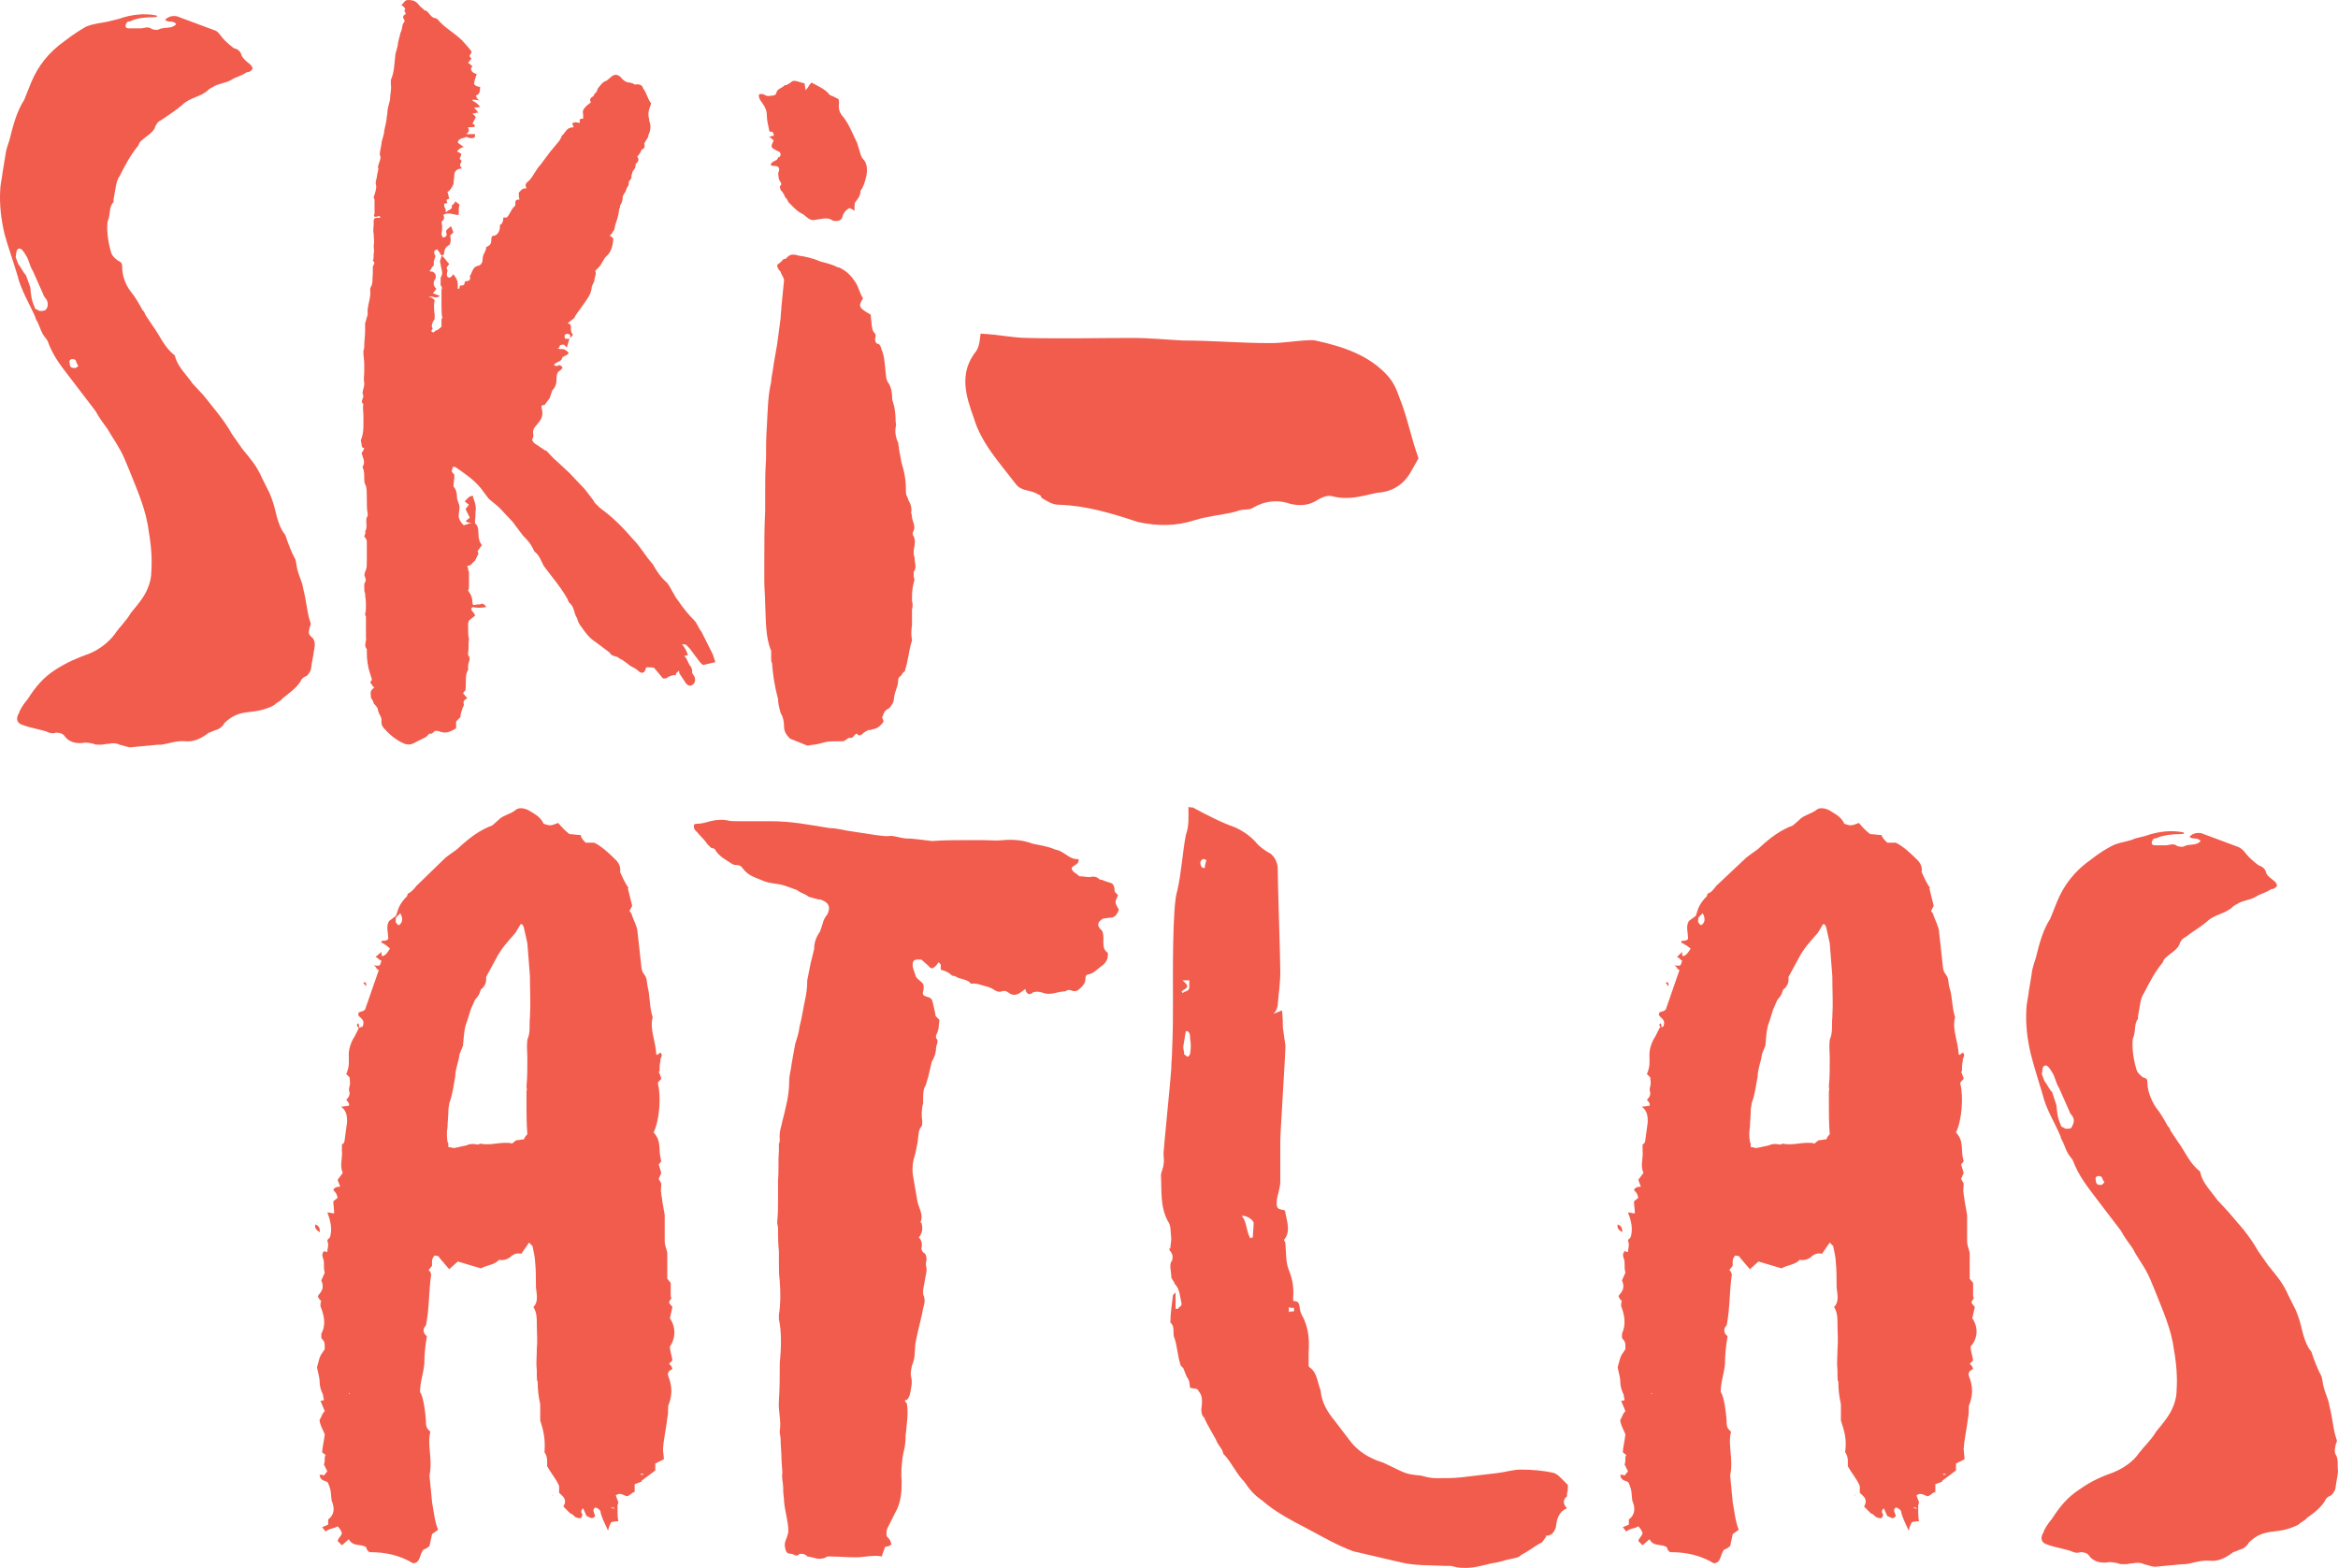 <svg width="407" height="273" viewBox="0 0 407 273" fill="none" xmlns="http://www.w3.org/2000/svg">
<path d="M53.841 109.599C53.841 109 54.29 108.851 53.991 108.252C53.393 106.455 53.393 104.808 52.795 102.562C52.646 101.215 51.749 99.867 51.599 98.22C51.599 98.07 51.45 97.621 51.45 97.472C50.703 96.124 50.105 94.477 49.657 93.129L49.208 92.531C48.162 90.734 48.013 88.787 47.415 87.14L46.967 85.943L45.621 83.248C44.725 81.151 43.529 79.804 42.184 78.157L40.391 75.612C39.643 74.264 38.896 73.216 37.85 71.868L35.459 68.874L33.516 66.778C32.619 65.43 31.124 64.083 30.527 62.286C30.527 62.136 30.527 62.136 30.377 61.837C28.584 60.489 27.836 58.393 26.491 56.596L25.296 54.8C25.146 54.201 24.847 54.051 24.847 54.051C24.1 52.703 23.502 51.655 22.755 50.757C21.709 49.41 21.261 47.763 21.261 46.415C21.261 45.816 21.111 45.666 20.513 45.367C19.915 44.918 19.467 44.469 19.318 43.87C18.72 41.773 18.57 39.977 18.72 38.629C19.318 37.282 18.869 36.084 19.766 35.186V34.736L20.214 32.191C20.364 31.442 20.663 30.843 20.812 30.694C21.858 28.598 22.755 26.951 24.1 25.304C24.25 24.705 24.698 24.405 25.445 23.806C26.043 23.357 26.641 22.908 26.94 22.309C27.089 21.71 27.538 21.111 27.986 20.962C29.331 20.063 30.676 19.165 31.722 18.267C33.067 16.919 35.01 16.919 36.355 15.572C36.355 15.572 36.505 15.422 37.103 15.122C37.999 14.523 39.195 14.523 40.241 13.925C41.138 13.326 42.184 13.176 42.931 12.577C43.38 12.577 43.678 12.427 43.977 11.978C43.977 11.828 43.828 11.379 43.38 11.08C42.632 10.481 42.184 10.032 42.035 9.582C41.885 8.984 41.437 8.534 40.689 8.385C39.942 7.786 39.195 7.187 38.597 6.438C38.149 5.839 37.85 5.39 37.252 5.24L30.826 2.845C30.078 2.695 29.331 2.845 28.733 3.444C29.331 4.043 30.078 3.444 30.676 4.192C29.929 5.091 28.733 4.641 27.687 5.091C27.538 5.24 27.089 5.24 26.491 5.091C25.744 4.492 25.146 4.941 24.399 4.941H22.456C22.008 4.941 21.858 4.791 21.858 4.492C21.858 4.342 22.008 3.893 22.307 3.743C22.456 3.743 22.755 3.743 22.904 3.593C23.951 3.144 25.296 2.995 26.641 2.995C26.79 2.995 27.239 2.995 27.388 2.845L27.239 2.695C25.146 2.246 22.755 2.545 20.663 3.294L18.869 3.743C17.524 4.043 16.478 4.043 14.983 4.641C13.937 5.24 12.742 5.989 11.397 7.037C8.407 9.133 6.614 11.529 5.418 14.374L4.223 17.368C2.878 19.464 2.28 21.86 1.682 24.256C1.533 24.855 1.084 25.753 0.935 27.1L0.486 29.795C0.337 31.143 0.038 32.191 0.038 33.089C-0.111 35.635 0.188 38.18 0.785 40.725C1.383 42.971 2.28 45.367 3.027 47.912C3.625 50.458 5.12 52.853 6.166 55.249C6.166 55.398 6.166 55.398 6.315 55.698C6.913 56.596 7.062 57.794 7.81 58.693L8.258 59.291C9.304 62.286 10.948 64.083 12.742 66.478L16.627 71.569C17.375 72.916 17.973 73.665 18.72 74.713C19.766 76.51 20.812 77.857 21.709 79.954L22.456 81.75C23.951 85.493 25.445 88.787 25.893 92.531C26.342 95.076 26.491 97.322 26.342 99.568C26.342 101.065 25.744 102.712 24.847 104.059C24.25 104.958 23.502 105.856 22.755 106.754C22.008 108.102 20.812 109.15 19.915 110.498C18.869 111.845 17.375 113.043 15.581 113.792C13.489 114.54 11.695 115.289 9.603 116.636C7.511 117.984 6.166 119.631 4.821 121.727C4.073 122.625 3.476 123.524 3.326 124.123C2.728 125.021 2.878 125.919 3.924 126.219C5.418 126.818 7.212 126.967 8.557 127.566C9.005 127.716 9.304 127.716 9.753 127.566C10.35 127.566 10.948 127.716 11.247 128.165C11.845 129.064 13.04 129.513 14.386 129.363C14.983 129.213 15.581 129.363 16.328 129.513C16.478 129.663 16.926 129.663 17.524 129.663C18.122 129.663 18.271 129.513 18.869 129.513C19.616 129.363 20.214 129.363 20.812 129.663C21.559 129.812 22.157 130.112 22.755 130.112L27.538 129.663H27.986C29.331 129.513 30.676 128.914 32.32 129.064C33.665 129.213 35.01 128.614 36.355 127.566C36.953 127.417 37.401 127.117 37.551 127.117C38.149 126.967 38.746 126.518 39.045 125.919C40.391 124.572 41.736 124.123 43.38 123.973C44.874 123.823 46.369 123.524 47.714 122.775C48.312 122.176 48.76 122.176 49.208 121.577C50.553 120.529 51.749 119.631 52.347 118.583C52.496 118.134 52.945 117.834 53.393 117.684C53.542 117.535 53.991 117.086 54.14 116.487C54.29 115.139 54.589 114.091 54.589 113.642C54.738 112.893 55.037 111.845 54.439 111.097C53.692 110.498 53.692 110.198 53.841 109.599ZM7.81 54.051C7.212 54.201 6.763 54.201 6.465 53.901C6.315 53.901 6.016 53.752 6.016 53.452C5.418 52.105 5.418 51.356 5.269 50.008L4.522 47.912C3.924 47.313 3.774 46.714 3.177 45.966L2.728 44.768C2.878 44.169 2.728 43.42 3.326 43.271C3.774 43.271 4.073 43.72 4.522 44.469C5.12 45.367 5.12 46.265 5.717 47.164L7.511 51.206C7.66 51.805 8.109 51.955 8.258 52.554C8.407 53.153 8.258 53.752 7.81 54.051ZM13.04 64.083C12.443 64.083 12.144 63.933 12.144 63.334C11.994 62.885 12.144 62.735 12.293 62.585C12.742 62.436 13.04 62.585 13.19 62.735C13.19 62.885 13.339 63.184 13.638 63.783C13.489 63.783 13.339 64.083 13.04 64.083Z" fill="#F15C4C"/>
<path d="M81.939 91.033C81.939 91.033 82.088 91.183 82.686 91.482V90.584C82.835 89.985 82.686 89.386 82.835 88.638C82.835 88.039 82.686 87.44 82.387 86.691C82.387 86.242 82.237 86.242 81.64 86.541L80.892 87.29L81.64 87.889L81.042 88.638L81.789 90.135L81.042 90.734C81.341 90.883 81.49 91.033 81.939 91.033Z" fill="#F15C4C"/>
<path d="M120.946 117.984C120.797 117.385 120.348 117.385 120.498 116.786C120.498 116.636 120.348 116.337 120.348 116.187C119.75 115.588 119.75 114.84 119.153 114.241C119.302 114.091 119.601 114.091 119.75 114.091C119.601 113.492 119.302 112.893 118.704 112.145C119.302 112.294 119.302 112.145 119.451 112.294L120.049 112.893L121.843 115.289C122.291 115.738 122.441 115.888 122.59 115.738L124.533 115.289L124.085 113.941L122.142 110.048C121.544 109.3 121.394 108.551 120.797 107.952C119.9 107.054 119.003 106.006 118.106 104.658C117.359 103.76 116.911 102.562 116.163 101.514C115.117 100.616 114.37 99.568 113.623 98.22C112.278 96.723 111.53 95.226 110.185 93.878C108.392 91.782 106.748 90.135 104.506 88.488C103.908 87.889 103.46 87.59 103.31 87.14L101.816 85.194L99.126 82.349L97.033 80.403C96.286 79.804 95.688 79.055 95.091 78.456H94.941L93.148 77.258C92.699 76.959 92.55 76.51 92.699 76.36C92.849 76.21 92.849 75.911 92.849 75.761C92.699 75.013 92.849 74.563 93.447 73.965C94.044 73.216 94.642 72.617 94.343 71.269C94.194 70.671 94.194 70.521 94.792 70.521L95.688 69.323L96.137 67.975C96.734 67.377 96.884 66.778 96.884 65.879C96.884 65.28 97.033 64.681 97.482 64.532L97.93 64.083C97.781 63.633 97.332 63.484 97.183 63.633C97.033 63.783 96.585 63.783 96.436 63.484C97.033 62.885 97.781 63.035 97.93 62.136H98.08C98.08 62.136 98.08 62.136 98.229 61.986C98.827 61.837 98.976 61.537 98.976 61.388C98.827 61.238 98.528 60.938 98.08 60.789C97.631 60.789 97.332 60.789 97.033 60.639C97.631 60.639 97.183 60.04 97.781 60.04C98.379 59.89 98.229 60.19 98.677 60.489L99.126 58.992H98.379C98.229 58.543 98.229 58.393 98.379 58.243C98.528 58.094 98.976 58.094 99.126 58.243C99.275 58.243 99.275 58.393 99.275 58.842C99.425 58.693 99.724 58.393 99.724 58.243C99.126 57.644 99.574 57.045 99.275 56.447C99.275 56.447 99.126 56.447 98.827 56.297C99.425 55.698 100.022 55.548 100.172 54.949L101.666 52.853C102.264 51.955 102.862 51.356 103.012 50.008C103.012 49.859 103.161 49.559 103.46 48.96C103.46 48.212 103.908 47.763 103.609 47.164L104.207 46.565C104.805 45.966 104.954 45.217 105.552 44.618C106.3 44.019 106.748 42.822 106.748 41.474L106.15 41.025C106.598 40.576 106.748 40.426 106.598 40.426C106.748 40.276 107.047 39.977 107.047 39.378C107.196 38.779 107.645 37.881 107.794 36.383C107.944 36.234 107.944 35.934 107.944 35.785C108.093 35.635 108.392 35.036 108.392 34.437C108.392 33.838 108.84 33.688 108.99 33.089C109.139 32.49 109.438 32.341 109.438 32.191C109.438 31.742 109.438 31.592 109.588 31.442C110.185 30.843 109.737 30.843 110.036 30.245C110.036 29.646 110.634 29.496 110.634 28.897C110.634 28.747 110.634 28.448 110.783 28.448C111.231 27.999 111.231 27.699 110.933 27.25C111.082 27.1 111.53 26.651 111.68 26.052C112.278 25.903 112.278 25.453 112.128 24.855H112.278C112.427 24.256 112.875 24.106 112.875 23.507C113.324 22.609 113.324 21.71 113.025 21.111C113.025 20.512 112.875 20.512 112.875 19.913C112.875 19.464 113.025 18.865 113.324 18.117V17.967C112.726 17.218 112.577 16.17 111.979 15.422C111.829 14.823 111.381 14.673 110.783 14.673C110.634 14.823 110.335 14.673 110.185 14.523C110.036 14.523 109.737 14.374 109.588 14.374C108.99 14.374 108.392 13.925 108.093 13.475C107.495 12.876 106.897 12.876 106.3 13.475L105.552 14.074C104.954 14.224 104.656 14.673 104.058 15.422C103.908 16.021 103.609 16.32 103.46 16.32C103.46 16.919 102.862 16.769 102.713 17.368C102.713 17.368 102.713 17.518 102.862 17.817L102.115 18.416C101.517 19.015 101.368 19.315 101.517 19.913C101.517 19.913 101.517 20.063 101.517 20.662C101.368 20.662 101.069 20.662 100.919 20.812V21.411C100.321 21.261 99.873 21.261 99.724 21.411C99.574 21.561 99.724 21.86 99.873 22.159C98.528 22.159 98.528 23.058 97.781 23.657C97.781 23.806 97.631 24.106 97.332 24.555L95.838 26.352L94.044 28.747C93.297 29.496 92.849 30.694 92.101 31.442C91.504 31.892 91.354 32.191 91.653 32.79C90.906 32.79 90.906 32.94 90.308 33.539C90.308 34.138 90.308 34.437 90.457 34.736C89.86 34.736 89.71 34.886 89.71 35.335V35.785C88.963 36.383 88.814 37.282 88.216 37.881H87.618C87.618 38.48 87.468 38.929 87.169 39.078C87.02 39.078 87.02 39.228 87.02 39.528C87.02 40.276 86.572 40.875 86.123 41.025C85.675 41.025 85.525 41.175 85.525 41.773C85.525 42.372 85.376 42.672 84.778 42.971C84.629 42.971 84.629 42.971 84.629 43.121C84.629 43.72 84.031 44.319 84.031 44.918C84.031 45.517 83.882 46.115 83.284 46.265C82.237 46.415 82.237 47.463 81.789 48.062C81.939 48.661 81.789 48.96 81.042 48.96C81.042 48.96 81.042 48.96 80.892 49.11C80.892 49.559 80.743 49.709 80.295 49.709C79.697 49.709 80.295 50.308 79.697 50.308C79.697 48.96 79.697 48.811 78.95 47.763C78.8 47.763 78.501 48.661 77.903 48.212C77.754 48.062 77.754 47.613 77.903 47.164C77.903 47.014 77.754 46.714 77.754 46.565L78.202 45.966C77.605 45.367 77.605 45.068 76.857 44.469C76.857 45.068 76.409 45.367 76.708 45.966C76.708 46.714 77.305 47.463 76.708 48.361C76.708 48.96 76.708 49.26 76.708 49.26C76.558 49.859 77.156 49.859 76.857 50.458C76.857 50.458 76.857 50.907 76.857 51.356V52.853C76.857 53.752 76.857 54.8 77.007 55.398L76.857 55.548V56.896L76.11 57.495C75.512 57.495 75.662 58.243 75.064 57.644C75.064 57.495 75.512 57.195 75.213 57.045C75.064 56.447 75.363 55.997 75.662 55.548V54.8C75.512 53.901 75.512 52.853 75.662 52.254C75.512 52.105 75.213 51.805 74.615 51.655C75.363 51.506 75.96 52.105 76.558 51.506L75.363 51.056L75.96 50.308C75.363 49.709 75.363 49.11 75.811 48.511C75.96 47.912 75.811 47.613 75.363 47.313C75.213 47.313 74.914 47.313 74.765 47.164C74.765 47.164 74.765 47.164 74.914 47.014L75.064 46.864C75.064 46.714 75.213 46.415 75.512 46.265V45.517C75.662 44.918 75.96 44.618 75.662 44.319C75.512 43.87 75.512 43.57 76.11 43.42L76.558 44.019C76.708 44.618 77.306 44.618 77.306 44.019C77.455 43.271 77.455 43.121 78.352 42.522V42.372C78.501 41.923 78.501 41.624 78.352 41.025L78.95 40.426C78.8 40.276 78.8 39.977 78.501 39.378C77.903 39.977 77.455 39.977 77.754 40.725C77.754 41.175 77.605 41.324 77.007 41.324C77.007 41.175 76.857 40.875 76.857 40.725C77.007 39.827 77.007 39.228 76.857 38.629C77.007 38.48 77.306 38.18 77.306 38.03C77.306 37.881 77.305 37.581 77.156 37.431C78.053 36.833 78.95 37.431 79.846 37.431C79.846 36.683 79.846 36.084 79.996 35.635L79.249 35.036C79.099 35.635 78.651 35.635 78.651 35.785C78.8 36.533 78.202 36.383 77.605 36.982C77.605 36.533 77.605 36.383 77.455 36.234C77.455 36.084 77.306 36.084 77.306 35.485C77.455 35.485 77.754 35.335 77.903 35.335C77.754 35.186 77.754 34.886 77.754 34.736C77.903 34.736 77.903 34.736 78.202 34.587C78.202 34.437 78.053 34.138 78.053 33.988C78.053 33.838 77.903 33.539 77.903 33.389C78.352 33.239 78.651 32.64 78.95 32.041C78.95 31.442 79.099 30.843 79.099 30.245C79.249 29.646 79.697 29.346 80.444 29.346C79.996 28.897 79.996 28.598 80.295 28.298C80.295 28.298 80.295 28.148 80.295 27.849C79.697 27.699 80.295 27.4 80.295 26.801C80.295 26.801 80.145 26.651 79.547 26.352C80.145 25.753 80.145 25.753 80.743 25.603L79.697 24.855C79.697 24.256 80.295 24.106 80.892 23.956C81.042 23.806 81.341 23.806 81.49 23.956C81.939 24.106 82.237 24.106 82.536 23.956C82.686 23.956 82.686 23.806 82.686 23.507C82.686 23.207 82.536 23.357 82.237 23.357C82.237 23.357 81.789 23.357 81.191 23.357C81.341 23.207 81.64 22.908 81.64 22.758C81.64 22.609 81.49 22.309 81.49 22.159C82.088 22.159 82.536 22.159 82.686 22.01C82.686 21.86 82.536 21.561 82.237 21.561L82.835 20.363L82.237 19.764C82.835 19.764 82.686 19.614 83.284 19.614L82.536 18.716C82.985 18.716 83.284 18.716 83.583 18.566C82.985 17.967 82.835 17.817 82.237 17.518V17.368C82.686 17.368 82.985 17.368 83.433 17.518L82.985 17.069C82.985 16.919 82.985 16.919 82.835 16.62C83.433 16.47 83.583 16.021 83.583 15.122C83.134 15.122 82.835 14.973 82.536 14.673C82.536 14.224 82.686 13.775 82.985 12.876C82.237 12.727 81.64 12.128 82.237 11.529L81.49 10.93L82.088 10.181C81.341 9.582 82.088 9.582 82.088 8.984L81.64 8.385L80.444 7.037C79.099 5.69 77.455 4.941 76.11 3.294C75.96 3.294 75.96 3.144 75.662 3.144C75.064 2.995 74.914 2.545 74.317 1.946C74.167 1.946 74.167 1.797 73.868 1.797C73.719 1.497 73.27 1.348 72.822 0.749C72.374 0.15 71.776 0 71.028 0C70.431 0 70.431 0.449 69.833 0.898C70.281 1.048 70.431 1.348 70.58 1.647C69.982 1.797 71.028 2.396 70.431 2.545C69.833 3.144 70.431 3.144 70.431 3.743C69.833 4.492 70.281 4.342 69.683 5.839C69.534 6.588 69.235 7.337 69.235 7.935C69.086 8.684 68.787 9.283 68.787 9.882C68.637 11.229 68.637 12.577 68.039 13.925V14.673C68.189 15.572 67.89 16.47 67.89 17.368C67.74 18.117 67.442 18.865 67.442 19.464C67.442 20.063 67.292 20.213 67.292 20.812C67.143 21.86 66.844 22.609 66.844 23.207C66.694 23.956 66.395 24.555 66.395 25.154C66.246 26.052 65.947 26.951 66.246 27.25C66.246 27.999 65.798 28.598 65.798 29.197C65.947 29.346 65.798 29.795 65.648 30.394C65.648 31.143 65.2 31.742 65.499 32.341C65.499 32.94 65.349 33.539 65.05 34.287C65.05 34.437 65.05 34.437 65.2 34.736V37.282C65.05 37.431 65.05 37.431 65.2 37.731C65.798 37.881 65.947 37.282 66.246 37.881C65.648 38.03 65.2 37.731 65.05 38.33V38.929C65.05 39.528 64.901 40.127 65.05 40.725C65.05 41.474 65.2 42.073 65.05 42.822C65.05 43.42 65.2 43.57 65.05 44.169C65.05 44.768 65.05 45.217 64.901 45.367C65.499 45.966 64.901 45.966 64.901 46.565C64.901 46.565 64.901 46.714 64.901 47.313V47.763C64.751 48.511 65.05 49.26 64.453 50.158V50.607C64.602 51.955 63.855 53.302 64.004 54.65V54.8L63.556 56.297V57.644C63.556 58.543 63.406 59.441 63.406 60.34C63.406 60.938 63.257 60.789 63.257 61.238C63.257 61.986 63.406 62.735 63.406 63.334V64.083C63.406 64.532 63.406 64.681 63.406 64.681C63.406 65.43 63.257 66.029 63.406 66.628V67.077C63.257 67.826 62.958 68.425 63.257 68.874C63.257 69.473 62.659 69.922 63.257 70.371C63.108 70.97 63.257 71.569 63.257 72.168C63.257 73.665 63.406 75.312 62.809 76.66C62.809 76.809 62.958 77.258 62.958 77.408C62.958 77.857 63.108 78.007 63.406 78.007C63.257 78.606 62.958 78.756 62.958 78.906C63.108 79.654 63.705 80.403 63.108 81.301C63.705 82.649 63.108 83.697 63.705 84.595C63.855 85.194 63.855 85.793 63.855 86.691C63.855 87.889 63.855 88.787 64.004 89.386V89.835C63.406 90.584 64.154 91.632 63.556 92.531C63.705 92.68 63.556 92.98 63.406 93.429C63.556 93.579 63.855 93.878 63.855 94.327V97.621C63.855 98.37 63.855 98.969 63.705 99.118C63.705 99.268 63.705 99.268 63.556 99.568C63.406 100.017 63.406 100.316 63.556 100.466C63.705 100.915 63.705 101.215 63.556 101.364C63.406 101.514 63.406 101.814 63.406 102.113C63.406 102.712 63.406 103.011 63.556 103.311C63.556 103.91 63.705 104.509 63.705 105.107C63.705 105.856 63.705 106.455 63.556 106.904C63.556 107.054 63.556 107.054 63.705 107.353V110.947C63.855 111.695 63.257 112.294 63.855 113.043V113.492C63.855 114.84 64.004 116.037 64.453 117.385C64.602 117.984 64.901 118.283 64.602 118.583C64.303 118.882 64.602 119.032 64.751 119.182C64.751 119.331 64.901 119.631 65.2 119.631C64.453 120.38 64.453 120.23 64.602 121.577C64.751 121.727 65.05 122.176 65.05 122.476C65.648 123.075 65.798 123.374 65.798 123.673C65.947 124.422 66.545 124.871 66.395 125.62C66.395 126.219 66.545 126.518 66.993 126.967C68.189 128.315 69.385 129.064 70.431 129.513C71.028 129.663 71.477 129.663 71.776 129.513L74.167 128.315L74.317 128.165C74.466 128.016 74.765 127.716 74.765 127.716C74.914 127.866 75.363 127.716 75.662 127.267H76.259C77.605 127.866 78.352 127.417 79.398 126.818V125.62L80.145 124.871C80.145 124.422 80.295 123.973 80.594 123.075C80.743 122.925 80.743 122.925 80.743 122.625C80.594 122.176 80.743 121.877 81.341 121.577L80.594 120.679C80.743 120.529 81.042 120.23 81.042 120.08C81.191 118.733 80.892 117.535 81.49 116.636C81.49 116.037 81.49 115.888 81.49 115.888C81.49 115.289 82.088 114.69 81.49 114.091C81.49 114.091 81.49 113.941 81.49 113.642C81.64 112.893 81.49 112.145 81.64 111.246C81.49 110.647 81.49 110.048 81.49 109.45C81.49 108.851 81.49 108.701 81.49 108.701C81.49 108.252 81.64 107.952 81.939 107.803L82.686 107.204C82.686 106.605 81.64 106.305 82.237 105.706C82.985 105.856 83.732 105.856 84.629 105.706C84.479 105.257 84.031 105.107 83.882 105.107C83.732 105.257 83.284 105.257 82.985 105.257C82.387 105.407 82.237 105.407 82.237 104.808C82.237 104.209 82.088 103.61 81.49 102.862C81.49 102.712 81.64 102.712 81.64 102.113V99.568C81.64 99.418 81.49 99.418 81.49 99.118C81.49 98.819 81.341 98.669 81.341 98.52C82.088 98.52 82.088 98.07 82.686 97.621L83.284 96.423C83.284 96.423 83.284 96.274 83.134 95.974L83.882 94.926C83.433 94.327 83.284 93.728 83.284 92.83C83.284 91.033 82.536 90.734 81.191 91.333C81.042 91.333 81.042 91.333 80.743 91.482C80.145 90.883 79.996 90.584 79.846 89.985C79.846 89.386 79.996 88.787 79.996 88.189V88.338C79.996 87.739 79.547 87.14 79.547 86.541C79.547 85.793 79.398 85.194 78.95 84.745C78.95 83.996 79.099 83.397 79.099 82.649C79.099 82.649 79.099 82.649 78.95 82.499C78.352 81.9 78.8 81.9 78.8 81.301H79.249C80.743 82.349 82.387 83.397 83.732 85.044L85.077 86.841L86.871 88.338L89.262 90.883L91.055 93.279C91.803 94.028 92.4 94.627 92.998 95.974L93.148 96.124C93.895 96.723 94.194 97.621 94.642 98.52L96.137 100.466C97.183 101.814 98.08 103.011 98.827 104.359C98.976 104.958 99.275 105.107 99.425 105.257C100.022 106.006 99.873 106.754 100.471 107.653C100.62 108.401 101.069 109 101.218 109.15C101.816 110.048 102.563 111.097 103.759 111.845L106.15 113.642C106.3 114.091 106.897 114.241 107.495 114.39C107.645 114.54 108.093 114.84 108.242 114.84L109.289 115.588C109.886 116.187 110.484 116.187 111.082 116.786C111.68 117.385 112.278 117.235 112.427 116.337L112.577 116.187C113.324 116.187 113.772 116.187 113.922 116.337L115.416 118.134C115.865 118.134 116.014 118.134 116.163 117.984C116.313 117.834 116.911 117.535 117.658 117.535C117.658 116.936 117.807 117.385 118.106 116.786C118.256 116.936 118.256 116.936 118.256 117.235L119.451 119.032C119.9 119.481 120.199 119.481 120.647 119.182C120.946 118.882 121.095 118.583 120.946 117.984Z" fill="#F15C4C"/>
<path d="M150.239 51.955C149.641 51.056 149.492 50.008 148.894 49.11C148.296 48.212 147.549 47.313 146.353 46.714C146.204 46.565 145.905 46.565 145.905 46.565C144.709 45.966 143.812 45.816 142.766 45.517C141.421 44.918 140.375 44.768 139.777 44.618C138.731 44.618 137.834 43.72 136.788 45.068H136.639C136.489 45.068 136.19 45.217 136.041 45.517L135.294 46.115C135.294 46.565 135.443 46.864 135.891 47.313C136.041 47.912 136.489 48.361 136.489 48.811L136.041 53.302C136.041 53.901 135.891 54.65 135.891 55.398L135.294 59.89L134.696 63.334C134.546 64.681 134.247 65.73 134.247 66.478C133.65 69.024 133.65 71.569 133.5 74.114C133.351 76.21 133.351 77.857 133.351 79.954C133.201 82.05 133.201 83.846 133.201 85.943V88.937C133.052 91.932 133.052 94.627 133.052 97.472V101.215C133.052 102.562 133.201 103.76 133.201 105.107C133.351 107.952 133.201 110.797 134.247 113.342V114.54C134.247 114.989 134.247 115.289 134.397 115.439C134.546 117.535 134.845 119.481 135.443 121.727C135.443 122.326 135.592 123.075 135.891 124.123C136.34 124.871 136.489 125.62 136.489 126.518C136.489 127.417 136.938 128.016 137.535 128.614L140.524 129.812C141.122 129.812 141.122 129.663 141.72 129.663C141.869 129.663 142.617 129.513 143.663 129.213C144.261 129.064 145.157 129.064 146.652 129.064C147.25 129.064 147.399 128.465 147.997 128.465C148.595 128.614 148.595 127.866 149.193 127.716C149.342 128.165 149.791 128.165 150.388 127.566C150.388 127.566 150.538 127.417 151.136 127.117C151.285 127.117 151.733 127.117 151.883 126.967C152.481 126.967 153.228 126.518 153.826 125.62C153.676 125.021 153.377 124.871 153.676 124.722C153.826 123.973 154.274 123.524 154.722 123.374C155.32 122.775 155.619 122.176 155.619 121.577C155.769 120.23 156.366 119.631 156.366 118.283C156.366 118.134 156.516 117.834 156.964 117.535C157.114 116.936 157.562 117.086 157.562 116.636C158.16 114.84 158.16 113.342 158.758 111.546V111.396C158.608 110.647 158.608 109.899 158.758 108.851V106.156C158.907 105.557 158.907 105.107 158.758 104.658V104.059C158.758 102.712 158.907 101.963 159.206 100.915C159.206 100.765 159.057 100.765 159.057 100.167C159.057 99.717 159.057 99.568 159.057 99.568C159.654 98.819 159.206 98.07 159.206 97.022C159.057 96.873 159.057 96.423 159.057 95.825C159.206 94.926 159.505 94.028 158.907 93.129V92.68C159.505 91.782 158.907 90.883 158.758 90.135C158.758 89.536 158.608 89.386 158.608 89.237C158.758 88.638 158.608 87.889 158.16 87.14C158.01 86.541 157.712 86.242 157.712 85.793C157.712 83.996 157.562 82.499 156.964 80.702L156.516 78.307C156.516 77.708 156.366 77.708 156.366 77.109C155.918 76.21 155.769 75.162 155.918 74.414C155.918 74.264 156.068 73.965 155.918 73.515C155.918 72.168 155.769 70.82 155.32 69.623C155.32 68.425 155.171 67.526 154.722 66.778C154.125 66.029 154.274 65.28 154.125 64.382C153.975 63.035 153.975 61.986 153.377 60.639C153.377 60.489 153.228 60.04 152.929 59.89C152.481 59.89 152.331 59.441 152.331 58.992C152.481 58.543 152.481 58.243 152.331 58.094C151.733 57.495 151.883 57.045 151.733 56.596C151.733 55.997 151.584 55.398 151.584 54.8C149.492 53.602 149.342 53.302 150.239 51.955Z" fill="#F15C4C"/>
<path d="M133.5 20.213C133.5 20.812 133.65 21.561 133.948 22.908C134.546 22.908 134.696 23.058 134.696 23.657C134.098 23.657 134.247 23.806 133.799 23.806C134.397 23.956 134.247 24.256 134.696 24.405C134.098 25.753 134.098 25.603 135.443 26.352C135.592 26.352 135.891 26.502 135.891 26.951C135.891 27.1 135.742 27.4 135.443 27.4C135.294 27.999 134.995 27.849 134.397 28.298C133.948 28.747 134.247 28.897 134.845 28.897C135.592 28.897 135.742 29.346 135.592 29.795C135.443 29.945 135.443 30.544 135.592 31.143C135.742 31.742 136.34 31.892 135.742 32.49C135.742 32.64 135.891 32.94 135.891 33.089C136.041 33.239 136.489 33.688 136.639 34.287C136.788 34.437 137.087 34.736 137.236 35.186L137.834 35.785C138.432 36.383 139.03 36.982 139.777 37.282L140.524 37.881C140.674 38.03 141.122 38.33 141.571 38.33C142.916 38.18 143.962 37.731 144.859 38.33C145.008 38.48 145.307 38.48 145.456 38.48C146.054 38.48 146.503 38.33 146.652 37.731C146.801 37.132 147.25 36.533 147.848 36.234C148.445 36.383 148.595 36.683 148.744 36.683C148.744 35.934 148.744 35.335 148.894 35.186C149.492 34.437 149.791 33.988 149.791 33.239C150.239 32.64 150.538 31.892 150.837 30.544C150.986 29.646 150.986 28.598 150.388 27.849C150.239 27.699 149.94 27.4 149.791 26.801L149.193 24.855C148.445 23.357 147.848 21.71 146.801 20.363C146.204 19.764 145.905 19.015 146.054 17.967C146.054 17.518 146.054 17.368 145.905 17.218L145.008 16.769C144.41 16.62 144.261 16.32 144.261 16.32C143.513 15.422 142.318 14.973 141.272 14.374C140.674 14.973 140.823 15.122 140.225 15.721C140.225 15.122 140.076 15.122 140.076 14.523C139.329 14.374 138.731 14.074 138.283 14.074C137.685 14.074 137.685 14.523 137.087 14.673C137.087 14.823 136.938 14.823 136.639 14.823C136.041 15.422 135.294 15.422 135.144 16.17C135.144 16.32 134.995 16.62 134.546 16.62C133.948 16.769 133.351 16.769 133.052 16.47C132.603 16.32 132.304 16.32 132.155 16.47C132.006 16.62 132.155 17.069 132.304 17.368C132.902 18.267 133.5 18.865 133.5 20.213Z" fill="#F15C4C"/>
<path d="M207.928 90.584C210.319 89.835 212.71 89.686 215.102 89.087C216.447 88.488 217.493 88.937 218.24 88.338C220.333 87.14 222.574 86.991 224.667 87.739C226.61 88.189 228.104 87.889 229.449 86.991C230.495 86.392 231.243 86.242 231.84 86.392C234.83 87.14 236.922 86.392 239.762 85.793C242.302 85.643 244.395 84.445 245.74 81.9L246.935 79.804C245.59 76.061 244.992 72.617 243.647 69.323C243.05 67.526 242.452 66.478 241.704 65.58C238.416 61.837 233.783 60.34 229.001 59.291C228.254 59.142 227.506 59.291 226.909 59.291C224.816 59.441 223.172 59.741 221.08 59.741C215.849 59.741 211.216 59.291 205.985 59.291C202.996 59.142 200.156 58.842 197.167 58.842C191.189 58.842 185.062 58.992 178.934 58.842C176.393 58.842 173.853 58.243 170.714 58.094C170.565 58.842 170.565 60.19 169.967 61.088C166.828 64.981 168.173 69.024 169.518 72.767C170.863 77.258 174.002 80.552 176.842 84.296C177.888 85.643 179.382 85.194 180.727 86.092C181.325 86.242 181.176 86.541 181.325 86.691C182.371 87.29 183.119 87.889 184.464 87.889C189.097 88.039 193.58 89.386 198.064 90.883C201.501 91.632 204.64 91.632 207.928 90.584Z" fill="#F15C4C"/>
<path d="M62.51 179.072C62.51 178.623 62.51 178.323 62.36 178.174C62.061 178.323 62.061 178.623 62.51 179.072Z" fill="#F15C4C"/>
<path d="M54.888 213.209C54.738 213.808 55.037 214.108 55.635 214.557C55.784 213.958 55.485 213.359 54.888 213.209Z" fill="#F15C4C"/>
<path d="M96.137 260.373H96.286L96.137 260.223V260.373Z" fill="#F15C4C"/>
<path d="M116.612 229.53L117.06 227.583L116.462 226.835C116.612 226.236 116.911 226.086 116.911 226.086C116.761 225.936 116.761 225.637 116.761 225.487V223.391L116.163 222.642V218.15C116.014 217.402 115.715 216.803 115.715 216.204V211.563L115.267 209.017C115.267 208.418 115.117 208.418 115.117 207.819C114.968 207.22 115.117 206.921 115.117 206.023C115.117 206.023 114.968 205.873 114.669 205.274L115.117 204.226L114.669 202.729C114.818 202.579 115.117 202.28 115.117 202.13C114.519 200.333 115.267 198.686 113.772 197.189C114.818 195.093 115.117 190.9 114.519 188.654C114.669 188.056 114.968 188.205 115.117 187.756L114.669 186.558H114.818C114.818 185.81 114.818 185.211 114.968 184.762C114.818 184.163 115.566 183.863 114.968 183.264L114.37 183.714C114.37 183.564 114.37 183.564 114.221 183.564C114.221 181.468 113.025 179.222 113.623 177.126C113.025 175.329 113.174 173.382 112.726 171.735C112.577 171.137 112.726 170.388 112.128 169.639C111.53 168.891 111.68 168.142 111.53 167.244L110.933 161.854C110.783 161.255 110.484 160.506 110.036 159.458C110.036 159.308 109.886 158.859 109.588 158.709C109.737 158.11 110.036 157.961 110.036 157.661L109.289 154.667H109.438C108.84 153.768 108.541 153.169 107.944 151.822C108.093 151.073 107.794 150.325 107.196 149.726C105.851 148.378 104.656 147.33 103.46 146.731H101.965C101.368 146.132 101.218 145.983 101.069 145.384C100.321 145.384 99.724 145.234 99.126 145.234C98.379 144.635 97.781 144.036 97.183 143.288C95.688 143.886 95.688 143.737 94.642 143.437C94.044 142.09 92.849 141.641 91.952 141.042C90.906 140.592 90.159 140.592 89.561 141.191C88.664 141.79 87.767 141.94 87.02 142.539C86.422 143.138 85.974 143.437 85.675 143.737C83.583 144.485 81.789 145.833 79.996 147.48C79.249 148.229 78.053 148.827 77.306 149.576L72.523 154.218C71.925 154.966 71.477 155.415 71.028 155.565C71.028 155.715 70.879 155.715 70.879 156.014C70.281 156.613 69.683 157.362 69.385 158.11L68.936 159.458L67.74 160.356C67.143 161.255 67.591 162.452 67.591 163.501C66.993 164.099 66.395 163.501 66.395 164.099C66.395 164.099 66.545 164.249 66.993 164.399V164.549H67.143L66.993 164.399L67.89 165.148C67.442 165.896 67.143 166.345 66.545 166.495C66.395 166.345 66.395 166.046 66.395 165.746L65.349 166.645C65.947 166.795 65.798 167.094 66.395 167.244C66.246 167.843 66.246 167.992 65.947 168.142C65.499 168.142 65.2 168.142 65.05 167.992C65.648 168.591 65.499 168.741 65.947 168.891L63.556 175.778C62.958 176.377 62.36 175.928 62.36 176.676C62.51 177.275 63.705 177.425 63.108 178.773C62.958 178.773 62.659 178.922 62.51 178.922L61.762 180.42C61.165 181.318 60.716 182.516 60.716 183.564C60.716 184.911 60.866 185.66 60.268 187.007L60.866 187.606C60.866 188.205 61.015 188.505 60.866 189.104C60.716 189.553 60.716 189.852 60.866 190.301C60.866 190.751 60.716 191.05 60.268 191.499C60.716 191.948 60.866 192.248 60.716 192.547C60.118 192.547 59.969 192.697 59.371 192.697C60.417 193.446 60.417 194.494 60.417 195.392L59.969 198.686C59.969 198.836 59.819 199.135 59.521 199.285V200.333C59.67 201.681 59.072 202.878 59.67 204.226L58.773 205.424L59.222 206.622C58.624 206.622 58.175 206.771 58.026 207.22C58.624 207.819 58.624 207.969 58.773 208.568L58.026 209.167C58.026 209.916 58.175 210.514 58.175 211.263C57.578 211.263 57.578 211.113 56.98 211.113C57.578 212.611 57.877 214.108 57.428 215.455C57.428 215.455 57.279 215.605 56.98 215.905C56.98 216.054 57.129 216.503 57.129 216.653C57.129 217.252 56.98 217.402 56.98 218.001C56.83 218.001 56.532 217.851 56.382 217.851C55.784 218.6 56.382 219.049 56.382 219.797C56.382 220.546 56.382 221.145 56.532 221.594L55.934 222.942C56.532 224.289 55.934 224.888 55.336 225.637C55.485 226.236 55.784 226.385 55.934 226.535C55.784 226.685 55.784 227.134 55.784 227.433C56.382 228.931 56.83 230.578 55.934 232.225V232.973C56.532 233.722 56.532 233.572 56.532 234.92C55.635 236.267 55.784 235.818 55.186 238.064C55.336 238.962 55.635 239.861 55.635 240.46C55.635 241.208 55.784 241.957 56.233 242.855C56.233 243.454 56.382 243.304 56.382 243.754C56.233 243.903 55.934 243.903 55.784 243.903L56.532 245.7C55.934 246.299 56.083 246.598 55.635 247.197C55.635 247.946 56.083 248.695 56.532 249.743C56.382 251.09 56.083 252.138 56.083 252.887L56.681 253.336C56.681 253.486 56.532 253.486 56.532 253.785C56.532 254.384 56.532 254.684 56.382 254.983L56.98 256.181L56.382 256.929C56.233 256.78 55.934 256.78 55.635 256.78C55.784 258.127 56.98 257.678 57.129 258.277C57.727 259.624 57.578 260.223 57.727 261.271C58.325 262.619 58.175 263.817 57.129 264.565V265.464L56.083 265.913L56.681 266.662C57.428 266.063 58.026 266.212 58.773 265.763C58.923 265.913 59.371 266.362 59.521 266.961C59.371 267.56 58.923 267.71 58.773 268.309L59.521 269.057L60.716 268.009C61.464 269.357 62.659 268.758 63.705 269.357C63.855 269.506 63.705 269.806 64.303 270.255C67.292 270.255 69.683 270.854 71.925 272.201C73.27 272.052 72.971 270.704 73.719 269.806C74.317 269.656 74.466 269.357 74.765 269.207L75.213 267.111L76.259 266.362C75.662 264.865 75.512 263.218 75.213 261.571L74.765 256.929C75.363 253.935 74.317 251.689 74.914 249.293C74.317 248.695 74.317 248.695 74.167 248.096C74.167 246.598 73.719 243.005 73.121 242.406C73.121 240.609 73.719 239.112 73.868 237.465C73.868 235.968 74.018 234.321 74.317 232.674C73.569 232.075 73.569 231.326 74.167 230.727C74.765 227.583 74.615 224.888 75.064 221.894C74.914 221.295 74.615 221.145 74.615 221.145L75.213 220.396C75.213 219.797 75.064 219.199 75.662 218.6C75.811 218.6 76.259 218.749 76.409 218.749V218.899L78.202 220.995L79.697 219.648L83.732 220.846C84.778 220.247 86.123 220.247 86.871 219.348C87.468 219.498 88.216 219.348 88.814 218.899C89.411 218.3 90.009 218.15 90.756 218.3L92.101 216.354C92.55 216.803 92.699 216.953 92.699 216.953C92.849 217.851 93.148 218.899 93.148 219.648C93.297 220.995 93.297 222.642 93.297 224.139C93.447 225.487 93.745 226.685 92.849 227.583C93.447 228.482 93.447 229.53 93.447 230.428C93.447 231.925 93.596 233.422 93.447 234.92C93.447 236.267 93.297 237.315 93.447 238.663C93.447 238.663 93.447 238.813 93.447 239.411C93.447 240.01 93.447 240.31 93.596 240.609C93.596 241.957 93.745 243.155 94.044 244.502V247.347C94.642 249.144 94.941 250.641 94.792 252.737V252.887C95.389 253.635 95.24 254.684 95.24 255.282C95.987 256.63 96.734 257.379 97.332 258.726V259.924C97.93 260.523 98.827 260.972 98.08 262.32L99.275 263.517C99.873 263.667 99.873 264.116 100.471 264.266C101.069 264.416 101.218 264.416 101.368 263.817C101.517 263.667 100.77 263.218 101.517 262.619L102.115 263.967C102.713 264.116 103.012 264.715 103.609 263.967C103.46 263.368 103.012 262.918 103.609 262.469C104.207 262.619 104.357 262.918 104.506 263.068C104.656 264.116 105.253 265.164 105.851 266.512C106.001 265.763 106.3 265.164 106.449 265.015C106.598 265.015 107.047 264.865 107.645 264.865C107.495 264.266 107.495 263.368 107.495 262.17C107.495 262.02 107.645 261.721 107.645 261.571L107.196 260.373C107.944 259.774 108.541 260.373 109.139 260.523C109.737 260.373 109.886 259.924 110.484 259.774V258.427L111.68 257.978V257.828L114.071 256.031V254.833L115.566 254.085C115.566 253.486 115.416 252.887 115.416 252.288C115.566 250.192 116.014 248.545 116.163 246.898C116.313 246.299 116.313 245.7 116.313 244.802C117.06 243.005 117.06 241.358 116.313 239.561C116.163 238.962 116.462 238.663 117.06 238.363C116.911 237.765 116.612 237.615 116.462 237.465L117.06 236.866C116.911 235.968 116.612 235.069 116.612 234.471C117.658 232.973 117.658 231.027 116.612 229.53ZM60.716 242.705C60.716 242.556 60.716 242.556 60.866 242.556C60.866 242.705 60.866 242.705 60.716 242.705ZM69.385 161.105C68.637 160.506 68.936 160.356 68.936 159.757L69.683 159.009C70.281 160.057 69.982 160.805 69.385 161.105ZM92.251 177.126C92.102 178.473 92.4 179.671 91.803 181.018C91.653 182.366 91.803 182.965 91.803 184.312C91.803 186.109 91.802 187.606 91.653 189.104C91.653 189.703 91.802 189.553 91.653 190.002V192.398C91.653 193.895 91.653 195.692 91.803 197.488C91.653 197.638 91.354 197.937 91.205 198.387C90.607 198.387 90.457 198.536 89.86 198.536L89.112 199.135C88.963 198.986 88.515 198.986 87.917 198.986C86.572 198.986 85.227 199.435 83.583 199.135C83.433 199.135 83.433 199.285 83.134 199.285C82.387 199.135 81.789 199.135 81.191 199.435L79.099 199.884C78.501 199.884 78.651 199.734 78.053 199.734C78.053 199.135 78.053 198.986 77.903 198.836C77.754 197.788 77.754 197.039 77.903 196.29C77.903 195.392 78.053 194.344 78.053 193.296C78.053 192.697 78.202 192.697 78.202 192.098C78.8 190.601 78.95 188.954 79.249 187.457C79.249 186.109 79.846 184.911 79.996 183.564L80.594 182.067C80.743 180.719 80.743 179.072 81.341 177.724L81.939 175.778L82.536 174.431C82.686 173.832 83.284 173.682 83.583 172.634C83.583 172.484 83.732 172.185 84.031 172.035C84.479 171.436 84.629 171.137 84.629 170.538V170.088L86.422 166.794C87.169 165.297 88.365 163.95 89.71 162.452L90.607 160.955C90.756 160.805 91.055 160.955 91.205 161.554L91.803 164.249L92.251 169.939C92.251 172.484 92.4 174.73 92.251 177.126ZM106.897 262.769C106.748 262.619 106.748 262.619 106.449 262.619V262.469C106.598 262.469 106.897 262.469 106.897 262.619V262.769ZM111.979 256.78H111.53V256.63H111.979V256.78Z" fill="#F15C4C"/>
<path d="M63.257 171.137C63.257 171.137 63.406 171.286 63.705 171.735C63.855 171.137 63.556 170.837 63.257 171.137Z" fill="#F15C4C"/>
<path d="M194.627 155.865C194.178 155.415 194.029 155.266 194.029 155.116C194.029 154.517 193.879 153.918 193.431 153.768L192.086 153.319C191.936 153.169 191.638 153.169 191.488 153.169C190.89 152.571 190.292 152.571 189.695 152.72C189.097 152.72 188.499 152.571 187.901 152.571C187.303 151.972 186.556 151.822 186.556 151.073C187.154 150.474 187.901 150.474 187.752 149.576C186.407 149.726 185.659 148.678 184.314 148.079C184.165 148.079 183.866 147.929 183.716 147.929C182.371 147.33 181.026 147.18 179.681 146.881C178.187 146.282 176.393 146.132 174.6 146.282C173.255 146.432 172.507 146.282 171.162 146.282H168.024C165.931 146.282 164.586 146.282 162.345 146.432H162.195C160.701 146.282 159.057 145.983 157.562 145.983C156.516 145.833 155.619 145.533 155.021 145.533C154.424 145.683 153.527 145.533 152.331 145.384L148.445 144.785C147.1 144.635 145.755 144.186 144.41 144.186C140.674 143.587 137.834 142.988 134.098 142.988H128.568C127.671 142.988 127.074 142.988 126.625 142.838C125.878 142.689 124.832 142.689 123.636 142.988C123.038 143.138 122.291 143.437 121.245 143.437C121.095 143.437 121.095 143.437 120.797 143.587C120.797 144.336 120.797 144.336 121.394 144.935C121.992 145.683 122.59 146.132 123.188 147.031L123.786 147.63C123.935 147.63 124.234 147.779 124.383 147.779C125.131 149.127 126.177 149.576 127.522 150.474C127.671 150.474 127.671 150.624 128.269 150.624C128.718 150.624 129.016 150.774 129.315 151.223C130.362 152.571 131.408 152.72 132.753 153.319C134.098 153.918 135.294 153.768 136.639 154.218L138.731 154.966C139.478 155.565 140.076 155.565 140.823 156.164C141.571 156.314 142.168 156.613 142.766 156.613C144.261 157.062 144.709 157.961 143.962 159.308C143.812 159.458 143.364 160.057 143.215 160.805L142.766 162.153C142.168 163.051 141.72 163.95 141.72 165.297L141.122 167.693L140.524 170.687C140.524 172.035 140.375 173.083 140.076 174.431C139.777 175.778 139.628 177.126 139.179 178.773C139.03 180.12 138.581 181.168 138.432 181.767L137.834 185.061C137.685 186.409 137.386 187.157 137.386 188.205C137.386 190.751 136.788 192.847 136.19 195.242C136.041 196.141 135.592 197.039 135.742 198.387C135.742 198.536 135.742 198.986 135.592 199.135V200.333C135.443 202.13 135.592 203.777 135.443 205.573V208.867C135.443 210.215 135.443 211.413 135.294 212.76C135.294 213.359 135.443 213.359 135.443 213.958C135.443 215.306 135.443 216.503 135.592 217.851V219.648C135.592 220.995 135.592 221.744 135.742 223.091C135.891 225.188 135.891 227.134 135.592 228.931V229.679C136.041 231.775 136.041 234.321 135.742 237.315C135.742 239.412 135.742 241.657 135.592 243.903C135.443 245.7 136.041 247.347 135.742 249.144V249.593C135.742 249.743 135.891 250.042 135.891 250.641C135.891 251.988 136.041 252.587 136.041 253.935C136.041 254.684 136.19 255.732 136.19 256.48C136.041 257.379 136.34 258.277 136.34 259.026V259.475C136.34 260.074 136.489 260.822 136.489 261.421C136.639 263.218 137.236 264.865 137.236 266.662C137.236 266.811 137.087 267.41 136.788 268.159C136.489 268.908 136.639 269.506 136.788 269.956C136.938 270.405 137.236 270.554 137.834 270.554C138.432 270.704 138.581 271.153 139.179 270.554H139.777C140.375 270.704 140.524 271.004 140.524 271.004C141.869 271.153 142.467 271.752 143.812 271.153C143.962 271.004 143.962 271.004 144.261 271.004C145.755 271.004 147.399 271.153 149.043 271.153C150.388 271.153 152.032 270.704 153.527 271.004C153.527 270.854 153.676 270.405 153.975 269.656C153.975 269.057 154.573 269.506 155.171 268.908C155.021 268.309 155.021 268.159 154.424 267.56C154.274 267.41 154.274 266.811 154.424 266.212L155.769 263.517C156.815 261.721 156.964 260.074 156.964 257.828C156.815 256.48 156.964 255.133 157.114 253.785C157.263 252.737 157.562 251.988 157.562 251.39C157.712 250.641 157.562 250.042 157.712 249.443C157.861 247.646 158.16 246.149 157.861 244.352C157.413 243.903 157.413 243.754 157.861 243.754C158.459 243.155 158.459 242.406 158.608 241.657C158.758 241.058 158.758 240.31 158.608 239.711C158.459 239.112 158.608 238.513 158.758 237.765C159.356 236.417 159.206 235.219 159.356 233.872L159.804 231.775L160.551 228.631C160.701 227.284 161.298 226.685 160.701 225.337V224.589L161.298 221.295V220.846C161.149 220.396 161.149 219.797 161.298 219.348C161.298 218.749 161.149 218.3 160.85 218.15C160.551 218.001 160.402 217.552 160.402 217.402C160.551 216.803 160.551 216.054 159.953 215.455C160.551 214.707 160.701 213.958 160.402 212.91C160.252 212.91 160.252 212.91 160.252 212.76C160.85 211.413 159.804 210.215 159.654 208.867L158.907 204.525C158.758 203.328 158.907 202.13 159.356 200.782C159.505 199.884 159.804 198.836 159.804 198.237C159.953 197.488 159.804 196.889 160.402 196.141C160.551 195.991 160.551 195.692 160.551 195.242C160.402 194.344 160.402 193.146 160.701 192.098V190.9C160.701 190.002 160.85 189.403 161.149 188.954L161.597 187.457L162.195 184.911C162.793 183.863 162.942 183.115 162.942 182.516C162.942 181.917 163.54 181.318 162.942 180.719V180.27C163.54 179.222 163.391 178.323 163.54 177.575C162.942 176.976 162.793 176.976 162.793 176.377L162.345 174.431C162.195 173.832 161.896 173.682 161.298 173.532C160.701 173.382 160.551 173.083 160.701 172.634C160.85 172.035 160.85 171.436 160.551 171.137C159.953 170.538 159.505 170.388 159.356 169.789L158.907 168.441C158.758 167.244 159.057 166.944 160.402 167.094L161.597 168.142C162.046 168.741 162.345 168.741 162.942 168.142L163.391 167.543C164.138 168.142 163.54 168.292 163.839 168.891C164.736 169.04 165.334 169.49 165.633 169.789C165.782 169.939 166.081 169.939 166.23 169.939C166.978 170.538 168.173 170.388 168.921 171.137C168.921 171.286 168.921 171.286 169.07 171.286C169.817 171.137 170.565 171.436 171.611 171.735C171.76 171.735 172.209 171.885 172.806 172.185C173.404 172.634 174.002 172.784 174.301 172.634C174.749 172.484 175.048 172.484 175.497 172.784C176.244 173.382 176.991 173.382 177.888 172.634L178.486 172.185C178.635 173.083 179.233 173.382 179.831 172.784C180.279 172.634 180.727 172.634 181.325 172.784C182.67 173.382 183.716 172.784 185.062 172.634C185.211 172.634 185.51 172.634 185.659 172.484C185.809 172.334 186.257 172.334 186.556 172.484C187.004 172.634 187.303 172.634 187.752 172.334C188.499 171.735 188.947 171.137 188.947 170.538C188.947 169.939 189.097 169.639 189.545 169.639C190.292 169.49 190.89 168.891 191.637 168.292C192.534 167.693 192.983 166.944 192.833 165.896C191.936 165.297 192.086 164.399 192.086 163.351C192.086 162.602 191.936 162.003 191.637 161.854C190.89 161.105 191.04 160.506 192.086 159.907C192.684 159.907 192.983 159.757 193.58 159.757C194.178 159.608 194.477 159.158 194.776 158.41C194.029 157.062 194.029 157.212 194.627 155.865Z" fill="#F15C4C"/>
<path d="M270.549 256.48C268.606 256.031 266.663 255.881 264.72 255.881C263.375 255.881 262.03 256.331 260.685 256.48L254.408 257.229C253.063 257.379 251.419 257.379 249.924 257.379C249.327 257.379 248.43 257.229 247.384 256.929C246.039 256.78 245.291 256.78 243.946 256.181L240.808 254.684C238.416 253.935 236.324 252.737 234.83 250.641L232.438 247.497C230.944 245.7 230.047 244.053 229.898 242.107C229.3 240.609 229.3 238.962 227.955 238.064C227.805 237.914 227.805 237.914 227.805 237.615V235.519C227.955 233.422 227.805 231.626 227.058 229.829C226.909 229.38 226.46 228.931 226.311 228.032C226.161 227.433 226.311 226.535 225.265 226.535C225.115 226.535 225.115 226.535 225.115 226.385V225.936C225.265 224.139 224.966 222.642 224.368 221.145C223.77 219.648 223.919 218.15 223.77 216.653C223.77 216.054 223.322 215.905 223.621 215.755C224.667 214.407 224.069 212.76 223.77 211.263C223.77 210.814 223.621 210.664 223.322 210.664C221.977 210.514 222.275 209.766 222.275 208.867C222.425 207.969 222.873 206.771 222.873 205.723V198.686C222.873 197.189 223.77 183.714 223.77 182.067L223.322 178.922C223.322 178.024 223.322 177.425 223.172 175.928L221.678 176.527C222.275 175.928 222.275 175.628 222.425 175.029C222.574 172.933 222.873 171.286 222.873 169.19C222.873 166.645 222.425 153.768 222.425 151.223C222.425 150.325 221.977 149.277 221.229 148.678C220.183 148.079 219.286 147.48 218.689 146.731C217.642 145.533 216.297 144.635 214.952 144.036C212.412 143.138 210.17 141.94 207.629 140.592C207.181 140.592 207.031 140.592 206.882 140.443C206.882 142.239 207.031 143.737 206.433 145.384C205.836 148.528 205.686 151.822 204.939 155.116C204.042 157.512 204.192 171.137 204.192 173.832C204.192 176.826 204.192 179.671 204.042 182.815C204.042 184.163 203.893 184.762 203.893 186.109C203.893 186.858 202.548 200.183 202.548 200.782C202.548 201.381 202.697 202.13 202.548 202.729C202.548 203.328 202.099 204.076 202.099 204.675C202.249 207.52 201.95 210.065 203.295 212.611C203.893 213.359 203.743 214.557 203.893 215.605C203.893 216.204 203.743 216.803 203.743 217.402L203.594 217.252V217.701C204.192 218.3 204.192 218.899 204.042 219.498C203.444 220.097 203.893 221.295 203.893 222.193C203.893 222.792 204.341 222.942 204.491 223.541C205.387 224.439 205.387 225.637 205.686 226.984C205.686 227.583 205.238 227.433 205.088 227.883H204.64V225.038C204.49 225.188 204.192 225.487 204.192 225.487C204.042 226.984 203.743 228.631 203.743 230.129V230.278C204.491 230.877 204.192 231.775 204.341 232.674C204.939 234.171 204.939 235.968 205.537 237.765C205.537 237.765 205.686 237.914 205.985 238.214L206.583 239.711C207.181 240.46 207.031 241.058 207.181 241.657C207.778 241.807 208.526 241.657 208.675 242.256C209.422 243.005 209.273 244.352 209.124 245.401C209.124 245.999 209.273 246.598 209.572 246.748C210.17 248.096 210.917 249.293 211.664 250.641C211.814 251.09 212.113 251.539 212.71 252.438C212.86 252.587 212.86 253.186 213.159 253.336C214.504 254.833 215.251 256.63 216.596 257.978C217.493 259.325 218.39 260.373 219.735 261.271C222.126 263.368 224.816 264.715 227.656 266.212C230.197 267.56 232.737 269.057 235.577 270.105L243.946 272.052C246.487 272.651 249.028 272.501 251.568 272.651H252.615C255.155 273.399 257.248 272.8 259.639 272.201C260.984 272.052 262.03 271.603 262.927 271.453C263.525 271.303 264.272 271.303 264.87 270.704C266.065 270.105 266.962 269.357 268.008 268.758C268.606 268.608 268.606 268.159 269.204 267.56C269.054 267.56 269.054 267.56 269.054 267.41C270.101 267.41 270.549 266.811 270.848 265.913C270.997 264.565 271.296 263.218 272.791 262.619C272.043 261.87 272.043 261.122 272.791 260.523V259.924C272.94 259.774 272.94 259.175 272.94 258.576C271.894 257.528 271.296 256.78 270.549 256.48ZM205.686 172.634C206.284 172.035 207.48 172.035 205.836 170.687H207.031C207.031 171.586 207.031 172.035 207.031 172.035C206.882 172.634 206.433 172.484 205.836 172.933C205.836 172.784 205.836 172.784 205.686 172.634ZM207.181 183.414C207.181 183.564 207.031 183.863 206.732 184.013L206.134 183.564C206.134 182.965 205.985 182.815 205.985 182.216L206.433 179.521C207.031 179.521 207.181 179.97 207.181 180.869C207.33 181.767 207.33 182.516 207.181 183.414ZM209.721 151.223C209.572 151.073 209.572 151.073 209.273 151.073C208.825 150.474 208.825 149.876 209.422 149.576H209.572C209.721 149.576 209.721 149.726 210.02 149.726C209.871 150.325 209.721 150.624 209.721 151.223ZM218.091 215.455C217.941 215.455 217.941 215.455 217.642 215.605C216.895 214.258 217.045 212.611 216.148 211.712C216.895 211.562 218.091 212.311 218.24 212.91C218.24 213.659 218.091 214.707 218.091 215.455ZM225.265 228.332C224.816 228.332 224.517 228.332 224.368 228.482V227.583C224.517 227.733 224.966 227.733 225.265 227.733V228.332Z" fill="#F15C4C"/>
<path d="M281.609 213.209C281.459 213.808 281.758 214.108 282.356 214.557C282.505 213.958 282.206 213.359 281.609 213.209Z" fill="#F15C4C"/>
<path d="M343.333 229.53L343.781 227.583L343.183 226.835C343.333 226.236 343.632 226.086 343.632 226.086C343.482 225.936 343.482 225.637 343.482 225.487V223.391L342.884 222.642V218.15C342.735 217.402 342.436 216.803 342.436 216.204V211.563L341.988 209.017C341.988 208.418 341.838 208.418 341.838 207.819C341.689 207.22 341.838 206.921 341.838 206.023C341.838 206.023 341.689 205.873 341.39 205.274L341.838 204.226L341.39 202.729C341.539 202.579 341.838 202.28 341.838 202.13C341.24 200.333 341.988 198.686 340.493 197.189C341.539 195.093 341.838 190.9 341.24 188.654C341.39 188.056 341.689 188.205 341.838 187.756L341.39 186.558H341.539C341.539 185.81 341.539 185.211 341.689 184.762C341.539 184.163 342.287 183.863 341.689 183.264L341.091 183.714C341.091 183.564 341.091 183.564 340.942 183.564C340.942 181.468 339.746 179.222 340.344 177.126C339.746 175.329 339.895 173.382 339.298 171.735C339.148 171.137 339.298 170.388 338.7 169.639C338.102 168.891 338.251 168.142 338.102 167.244L337.504 161.854C337.355 161.255 337.056 160.506 336.607 159.458C336.607 159.308 336.458 158.859 336.159 158.709C336.309 158.11 336.607 157.961 336.607 157.661L335.86 154.667H336.01C335.412 153.768 335.113 153.169 334.515 151.822C334.665 151.073 334.366 150.325 333.768 149.726C332.423 148.378 331.227 147.33 330.031 146.731H328.537C327.939 146.132 327.79 145.983 327.491 145.384C326.743 145.384 326.146 145.234 325.548 145.234C324.801 144.635 324.203 144.036 323.605 143.288C322.11 143.886 322.11 143.737 321.064 143.437C320.466 142.09 319.271 141.641 318.374 141.042C317.328 140.592 316.581 140.592 315.983 141.191C314.937 141.79 314.189 141.94 313.442 142.539C312.844 143.138 312.396 143.437 312.097 143.737C310.005 144.485 308.211 145.833 306.418 147.48C305.671 148.229 304.475 148.827 303.728 149.576L298.796 154.218C298.198 154.966 297.899 155.415 297.301 155.565C297.301 155.715 297.152 155.715 297.152 156.014C296.554 156.613 295.956 157.362 295.657 158.11L295.209 159.458L294.013 160.356C293.415 161.255 293.864 162.452 293.864 163.501C293.266 164.099 292.668 163.501 292.668 164.099C292.668 164.099 292.818 164.249 293.266 164.399V164.549H293.415L293.266 164.399L294.312 165.148C293.864 165.896 293.565 166.345 292.967 166.495C292.818 166.345 292.818 166.046 292.818 165.746L291.921 166.645C292.519 166.795 292.369 167.094 292.818 167.244C292.668 167.843 292.668 167.992 292.369 168.142C291.921 168.142 291.622 168.142 291.472 167.992C292.07 168.591 291.921 168.741 292.369 168.891L289.978 175.778C289.38 176.377 288.782 175.928 288.782 176.676C288.932 177.275 290.127 177.425 289.53 178.773C289.38 178.773 289.081 178.922 288.932 178.922L288.184 180.42C287.587 181.318 287.138 182.516 287.138 183.564C287.138 184.911 287.288 185.66 286.69 187.007L287.288 187.606C287.288 188.205 287.437 188.505 287.288 189.104C287.138 189.553 287.138 189.852 287.288 190.301C287.288 190.751 287.138 191.05 286.69 191.499C287.138 191.948 287.288 192.248 287.138 192.547C286.54 192.547 286.391 192.697 285.793 192.697C286.839 193.446 286.839 194.494 286.839 195.392L286.391 198.686C286.391 198.836 286.242 199.135 285.943 199.285V200.333C286.092 201.681 285.494 202.878 286.092 204.226L285.195 205.424L285.644 206.622C285.046 206.622 284.598 206.771 284.448 207.22C285.046 207.819 285.046 207.969 285.195 208.568L284.448 209.167C284.448 209.916 284.598 210.514 284.598 211.263C284 211.263 284 211.113 283.402 211.113C284 212.611 284.299 214.108 283.85 215.455C283.85 215.455 283.701 215.605 283.402 215.905C283.402 216.054 283.551 216.503 283.551 216.653C283.551 217.252 283.402 217.402 283.402 218.001C283.253 218.001 282.954 217.851 282.804 217.851C282.206 218.6 282.804 219.049 282.804 219.797C282.804 220.546 282.804 221.145 282.954 221.594L282.356 222.942C282.954 224.289 282.356 224.888 281.758 225.637C281.907 226.236 282.206 226.385 282.356 226.535C282.206 226.685 282.206 227.134 282.206 227.433C282.804 228.931 283.103 230.578 282.356 232.225V232.973C282.954 233.722 282.954 233.572 282.954 234.92C282.057 236.267 282.206 235.818 281.609 238.064C281.758 238.962 282.057 239.861 282.057 240.46C282.057 241.208 282.206 241.957 282.655 242.855C282.655 243.454 282.804 243.304 282.804 243.754C282.655 243.903 282.356 243.903 282.206 243.903L282.954 245.7C282.356 246.299 282.505 246.598 282.057 247.197C282.057 247.946 282.505 248.695 282.954 249.743C282.804 251.09 282.505 252.138 282.505 252.887L283.103 253.336C283.103 253.486 282.954 253.486 282.954 253.785C282.954 254.384 282.954 254.684 282.804 254.983L283.402 256.181L282.804 256.929C282.655 256.78 282.356 256.78 282.057 256.78C282.206 258.127 283.402 257.678 283.551 258.277C284.149 259.624 284 260.223 284.149 261.271C284.747 262.619 284.598 263.817 283.551 264.565V265.464L282.505 265.913L283.103 266.662C283.85 266.063 284.448 266.212 285.195 265.763C285.345 265.913 285.793 266.362 285.943 266.961C285.793 267.56 285.345 267.71 285.195 268.309L285.943 269.057L287.138 268.009C287.886 269.357 289.081 268.758 290.127 269.357C290.277 269.506 290.127 269.806 290.725 270.255C293.714 270.255 296.106 270.854 298.347 272.201C299.692 272.052 299.393 270.704 300.141 269.806C300.739 269.656 300.888 269.357 301.187 269.207L301.635 267.111L302.681 266.362C302.084 264.865 301.934 263.218 301.635 261.571L301.187 256.929C301.785 253.935 300.739 251.689 301.336 249.293C300.739 248.695 300.739 248.695 300.589 248.096C300.589 246.598 300.141 243.005 299.543 242.406C299.543 240.609 300.141 239.112 300.29 237.465C300.29 235.968 300.44 234.321 300.739 232.674C299.991 232.075 299.991 231.326 300.589 230.727C301.187 227.583 301.037 224.888 301.486 221.894C301.336 221.295 301.037 221.145 301.037 221.145L301.635 220.396C301.635 219.797 301.486 219.199 302.084 218.6C302.233 218.6 302.681 218.749 302.831 218.749V218.899L304.624 220.995L306.119 219.648L310.154 220.846C311.051 220.247 312.545 220.247 313.293 219.348C313.89 219.498 314.638 219.348 315.236 218.899C315.833 218.3 316.431 218.15 317.178 218.3L318.524 216.354C318.972 216.803 319.121 216.953 319.121 216.953C319.271 217.851 319.57 218.899 319.57 219.648C319.719 220.995 319.719 222.642 319.719 224.139C319.869 225.487 320.168 226.685 319.271 227.583C319.869 228.482 319.869 229.53 319.869 230.428C319.869 231.925 320.018 233.422 319.869 234.92C319.869 236.267 319.719 237.315 319.869 238.663C319.869 238.663 319.869 238.813 319.869 239.411C319.869 240.01 319.869 240.31 320.018 240.609C320.018 241.957 320.168 243.155 320.466 244.502V247.347C321.064 249.144 321.513 250.641 321.214 252.737V252.887C321.811 253.635 321.662 254.684 321.662 255.282C322.409 256.63 323.157 257.379 323.754 258.726V259.924C324.352 260.523 325.249 260.972 324.502 262.32L325.697 263.517C326.295 263.667 326.295 264.116 326.893 264.266C327.491 264.416 327.64 264.416 327.79 263.817C327.939 263.667 327.192 263.218 327.939 262.619L328.537 263.967C329.135 264.116 329.434 264.715 330.031 263.967C329.882 263.368 329.434 262.918 330.031 262.469C330.629 262.619 330.779 262.918 330.928 263.068C331.078 264.116 331.675 265.164 332.273 266.512C332.423 265.763 332.722 265.164 332.871 265.015C333.021 265.015 333.469 264.865 334.067 264.865C333.917 264.266 333.917 263.368 333.917 262.17C333.917 262.02 334.067 261.721 334.067 261.571L333.618 260.373C334.366 259.774 334.963 260.373 335.561 260.523C336.159 260.373 336.309 259.924 336.906 259.774V258.427L338.102 257.978V257.828L340.493 256.031V254.833L341.988 254.085C341.988 253.486 341.838 252.887 341.838 252.288C341.988 250.192 342.436 248.545 342.586 246.898C342.735 246.299 342.735 245.7 342.735 244.802C343.482 243.005 343.482 241.358 342.735 239.561C342.586 238.962 342.884 238.663 343.482 238.363C343.333 237.765 343.034 237.615 342.884 237.465L343.482 236.866C343.333 235.968 343.034 235.069 343.034 234.471C344.379 232.973 344.379 231.027 343.333 229.53ZM287.437 242.705C287.437 242.556 287.437 242.556 287.587 242.556C287.587 242.705 287.587 242.705 287.437 242.705ZM296.106 161.105C295.358 160.506 295.657 160.356 295.657 159.757L296.404 159.009C297.002 160.057 296.703 160.805 296.106 161.105ZM318.972 177.126C318.822 178.473 319.121 179.671 318.524 181.018C318.374 182.366 318.524 182.965 318.524 184.312C318.524 186.109 318.524 187.606 318.374 189.104C318.374 189.703 318.524 189.553 318.374 190.002V192.398C318.374 193.895 318.374 195.692 318.524 197.488C318.374 197.638 318.075 197.937 317.926 198.387C317.328 198.387 317.178 198.536 316.581 198.536L315.833 199.135C315.684 198.986 315.236 198.986 314.638 198.986C313.293 198.986 311.948 199.435 310.304 199.135C310.154 199.135 310.154 199.285 309.855 199.285C309.108 199.135 308.51 199.135 307.912 199.435L305.82 199.884C305.222 199.884 305.372 199.734 304.774 199.734C304.774 199.135 304.774 198.986 304.624 198.836C304.475 197.788 304.475 197.039 304.624 196.29C304.624 195.392 304.774 194.344 304.774 193.296C304.774 192.697 304.923 192.697 304.923 192.098C305.521 190.601 305.671 188.954 305.969 187.457C305.969 186.109 306.567 184.911 306.717 183.564L307.315 182.067C307.464 180.719 307.464 179.072 308.062 177.724L308.66 175.778L309.257 174.431C309.407 173.832 310.005 173.682 310.304 172.634C310.304 172.484 310.453 172.185 310.752 172.035C311.2 171.436 311.35 171.137 311.35 170.538V170.088L313.143 166.794C313.89 165.297 315.086 163.95 316.431 162.452L317.328 160.955C317.477 160.805 317.776 160.955 317.926 161.554L318.524 164.249L318.972 169.939C318.972 172.484 319.121 174.73 318.972 177.126ZM333.618 262.769C333.469 262.619 333.469 262.619 333.17 262.619V262.469C333.319 262.469 333.618 262.469 333.618 262.619V262.769ZM338.7 256.78H338.251V256.63H338.7V256.78Z" fill="#F15C4C"/>
<path d="M289.978 171.137C289.978 171.137 290.127 171.286 290.426 171.735C290.576 171.137 290.277 170.837 289.978 171.137Z" fill="#F15C4C"/>
<path d="M322.858 260.373H323.007L322.858 260.223V260.373Z" fill="#F15C4C"/>
<path d="M289.231 179.072C289.231 178.623 289.231 178.323 289.081 178.174C288.782 178.323 288.782 178.623 289.231 179.072Z" fill="#F15C4C"/>
<path d="M406.552 253.186C406.402 252.737 406.402 252.438 406.552 251.839C406.552 251.24 407 251.09 406.701 250.491C406.103 248.695 406.103 247.048 405.505 244.802C405.356 243.454 404.459 242.107 404.31 240.46C404.31 240.31 404.16 239.861 404.16 239.711C403.413 238.363 402.815 236.716 402.367 235.369L401.919 234.77C400.872 232.973 400.723 231.027 400.125 229.38L399.677 228.182L398.332 225.487C397.435 223.391 396.239 222.043 394.894 220.396L393.101 217.851C392.354 216.503 391.606 215.455 390.56 214.108L387.87 210.964L385.927 208.867C385.03 207.52 383.536 206.172 383.087 204.376C383.087 204.226 383.087 204.226 382.938 203.926C381.145 202.579 380.397 200.483 379.052 198.686L377.857 196.889C377.707 196.29 377.408 196.141 377.408 196.141C376.661 194.793 376.063 193.745 375.316 192.847C374.419 191.499 373.821 189.852 373.821 188.505C373.821 187.906 373.672 187.756 373.074 187.606C372.476 187.157 372.028 186.708 371.878 186.109C371.281 184.013 371.131 182.216 371.281 180.869C371.878 179.521 371.43 178.323 372.177 177.425V176.976L372.626 174.431C372.775 173.682 373.074 173.083 373.224 172.933C374.27 170.837 375.166 169.19 376.512 167.543C376.661 166.944 377.109 166.645 377.857 166.046C378.454 165.597 379.052 165.148 379.351 164.549C379.501 163.95 379.949 163.351 380.397 163.201C381.742 162.153 383.087 161.404 384.134 160.506C385.479 159.158 387.422 159.158 388.767 157.811C388.767 157.811 388.916 157.661 389.514 157.362C390.411 156.763 391.606 156.763 392.652 156.164C393.549 155.565 394.595 155.415 395.343 154.816C395.791 154.816 396.09 154.667 396.389 154.218C396.389 154.068 396.239 153.619 395.791 153.319C395.044 152.72 394.595 152.421 394.446 151.822C394.296 151.223 393.848 150.924 393.101 150.624C392.354 150.025 391.606 149.426 391.009 148.678C390.56 148.079 390.261 147.779 389.663 147.48L383.237 145.084C382.49 144.935 381.742 145.084 381.145 145.683C381.742 146.282 382.49 145.683 383.087 146.432C382.34 147.33 381.145 146.881 380.248 147.33C380.098 147.48 379.65 147.48 379.052 147.33C378.305 146.731 377.707 147.18 376.96 147.18H375.166C374.718 147.18 374.569 147.031 374.569 146.731C374.569 146.582 374.718 146.132 375.017 145.983C375.166 145.983 375.465 145.983 375.615 145.833C376.81 145.384 378.155 145.234 379.501 145.234C379.65 145.234 380.098 145.234 380.248 145.084L380.098 144.935C378.006 144.485 375.615 144.785 373.522 145.533L371.729 145.983C370.384 146.582 369.188 146.582 367.843 147.18C366.648 147.779 365.452 148.528 364.107 149.576C361.118 151.672 359.324 154.068 358.129 156.913L356.933 159.907C355.588 162.003 354.99 164.399 354.392 166.795C354.243 167.393 353.795 168.292 353.645 169.789L353.197 172.484C353.047 173.832 352.748 174.88 352.748 175.778C352.599 178.323 352.898 180.869 353.496 183.414C354.093 185.81 354.841 188.056 355.588 190.601C356.186 193.146 357.68 195.392 358.727 197.937C358.727 198.087 358.727 198.087 358.876 198.387C359.474 199.435 359.623 200.483 360.371 201.381L360.819 201.98C361.865 204.825 363.509 206.771 365.302 209.167L369.188 214.258C369.936 215.605 370.533 216.354 371.281 217.402C372.177 219.199 373.373 220.546 374.27 222.642L375.017 224.439C376.512 228.182 378.006 231.476 378.454 235.069C378.903 237.615 379.052 240.01 378.903 242.107C378.903 243.604 378.305 245.251 377.408 246.598C376.81 247.497 376.063 248.395 375.316 249.293C374.569 250.641 373.373 251.689 372.327 253.037C371.43 254.384 369.786 255.582 367.993 256.331C365.9 257.079 364.107 257.828 362.014 259.325C359.922 260.673 358.577 262.32 357.232 264.416C356.485 265.314 355.887 266.212 355.737 266.811C355.14 267.71 355.289 268.608 356.335 268.908C357.83 269.506 359.623 269.656 360.968 270.255C361.417 270.405 361.716 270.405 362.164 270.255C362.762 270.255 363.36 270.405 363.659 270.854C364.256 271.752 365.452 272.201 366.797 272.052C367.395 271.902 367.993 272.052 368.74 272.201C368.889 272.351 369.338 272.351 369.936 272.351C370.533 272.351 370.683 272.201 371.281 272.201C372.028 272.052 372.626 272.052 373.224 272.351C373.971 272.501 374.569 272.8 375.166 272.8L379.949 272.351H380.397C381.742 272.201 383.087 271.603 384.731 271.752C386.077 271.902 387.422 271.303 388.767 270.255C389.365 270.105 389.813 269.806 389.962 269.806C390.56 269.656 391.158 269.207 391.457 268.608C392.802 267.26 394.147 266.811 395.791 266.662C397.286 266.512 398.631 266.212 400.125 265.464C400.723 264.865 401.171 264.865 401.62 264.266C402.965 263.368 404.16 262.32 404.758 261.271C404.908 260.822 405.356 260.523 405.804 260.373C405.954 260.223 406.402 259.774 406.552 259.175C406.701 257.828 407 256.78 407 256.181C406.851 254.983 407.149 254.085 406.552 253.186ZM360.52 196.44C359.922 196.59 359.474 196.59 359.175 196.29C359.025 196.29 358.727 196.141 358.727 195.841C358.129 194.494 358.129 193.745 357.979 192.398L357.232 190.152C356.634 189.553 356.485 188.954 355.887 188.205L355.439 187.007C355.588 186.409 355.439 185.66 356.036 185.51C356.485 185.51 356.784 185.959 357.232 186.708C357.83 187.606 357.83 188.505 358.428 189.403L360.221 193.446C360.371 194.045 360.819 194.194 360.968 194.793C361.118 195.392 360.819 195.991 360.52 196.44ZM365.751 206.322C365.153 206.322 364.854 206.172 364.854 205.573C364.705 205.124 364.854 204.975 365.004 204.825C365.452 204.675 365.751 204.825 365.9 204.975C365.9 205.124 366.05 205.424 366.349 205.873C366.05 206.172 365.9 206.322 365.751 206.322Z" fill="#F15C4C"/>
</svg>
